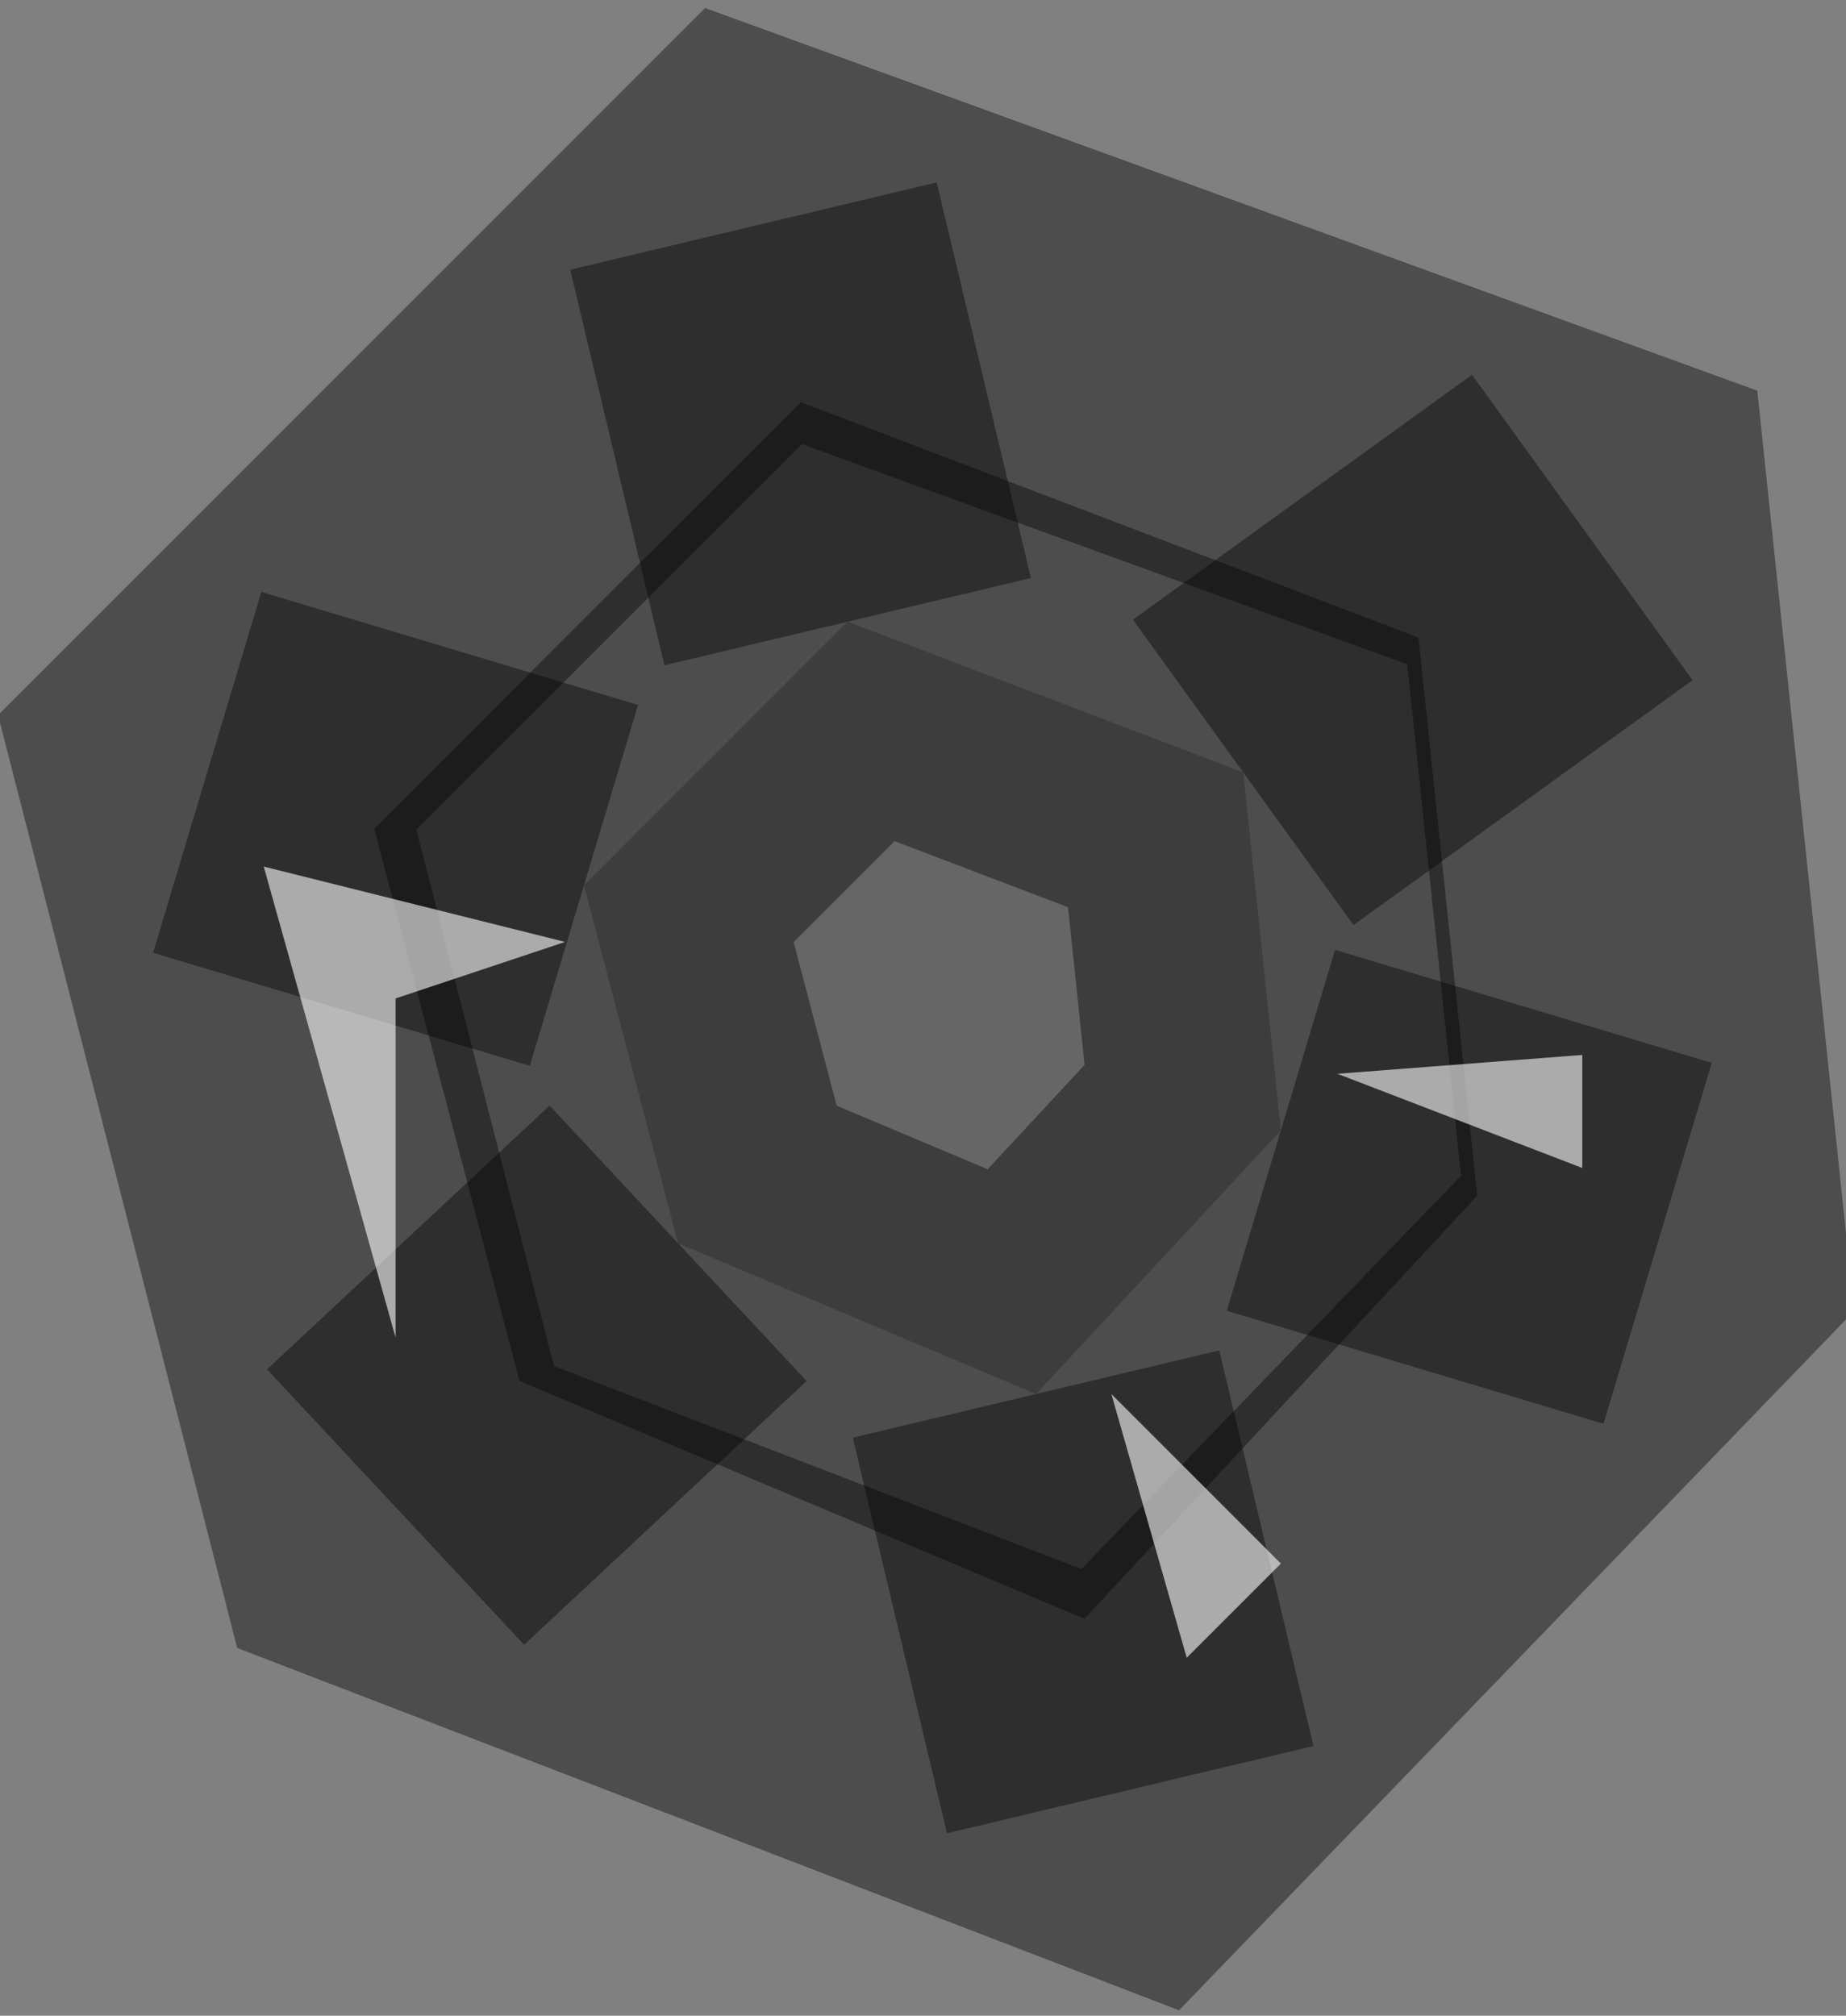 <?xml version="1.0" encoding="UTF-8" standalone="no"?>
<svg xmlns:xlink="http://www.w3.org/1999/xlink" height="5.35px" width="4.9px" xmlns="http://www.w3.org/2000/svg">
  <rect width="100%" height="100%" fill="#808080" stroke="none"/>
  <g transform="matrix(1.0, 0.0, 0.0, 1.0, 2.5, 2.65)">
    <path d="M-1.45 1.35 L-1.95 -0.6 -0.5 -2.05 1.7 -1.25 1.9 0.65 0.5 2.1 -1.45 1.35" fill="#ffffff" fill-opacity="0.0" fill-rule="evenodd" stroke="none"/>
    <path d="M-1.45 1.35 L0.5 2.1 1.9 0.65 1.7 -1.25 -0.5 -2.05 -1.95 -0.6 -1.45 1.35 Z" fill="none" stroke="#000000" stroke-linecap="butt" stroke-linejoin="miter-clip" stroke-miterlimit="4.0" stroke-opacity="0.4" stroke-width="1.0"/>
    <path d="M-0.7 0.65 L-0.95 -0.3 -0.25 -1.0 0.8 -0.6 0.9 0.35 0.25 1.05 -0.7 0.65" fill="#000000" fill-opacity="0.2" fill-rule="evenodd" stroke="none"/>
    <path d="M-0.7 0.65 L0.25 1.05 0.9 0.35 0.8 -0.6 -0.25 -1.0 -0.95 -0.3 -0.7 0.65 Z" fill="none" stroke="#000000" stroke-linecap="butt" stroke-linejoin="miter-clip" stroke-miterlimit="4.0" stroke-opacity="0.4" stroke-width="1.0"/>
    <path d="M-0.95 -0.3 L-1.95 -0.6" fill="none" stroke="#000000" stroke-linecap="butt" stroke-linejoin="miter-clip" stroke-miterlimit="4.0" stroke-opacity="0.4" stroke-width="1.0"/>
    <path d="M-0.25 -1.0 L-0.5 -2.05" fill="none" stroke="#000000" stroke-linecap="butt" stroke-linejoin="miter-clip" stroke-miterlimit="4.0" stroke-opacity="0.4" stroke-width="1.0"/>
    <path d="M-1.45 1.35 L-0.7 0.65" fill="none" stroke="#000000" stroke-linecap="butt" stroke-linejoin="miter-clip" stroke-miterlimit="4.0" stroke-opacity="0.4" stroke-width="1.0"/>
    <path d="M0.5 2.1 L0.25 1.05" fill="none" stroke="#000000" stroke-linecap="butt" stroke-linejoin="miter-clip" stroke-miterlimit="4.0" stroke-opacity="0.4" stroke-width="1.0"/>
    <path d="M1.9 0.65 L0.9 0.35" fill="none" stroke="#000000" stroke-linecap="butt" stroke-linejoin="miter-clip" stroke-miterlimit="4.0" stroke-opacity="0.4" stroke-width="1.0"/>
    <path d="M1.7 -1.25 L0.8 -0.6" fill="none" stroke="#000000" stroke-linecap="butt" stroke-linejoin="miter-clip" stroke-miterlimit="4.0" stroke-opacity="0.4" stroke-width="1.0"/>
    <path d="M-1.45 0.9 L-1.8 -0.35 -1.0 -0.15 -1.45 0.0 -1.45 0.9" fill="#ffffff" fill-opacity="0.6" fill-rule="evenodd" stroke="none"/>
    <path d="M0.65 1.75 L0.45 1.05 0.9 1.5 0.65 1.75" fill="#ffffff" fill-opacity="0.6" fill-rule="evenodd" stroke="none"/>
    <path d="M1.05 0.2 L1.7 0.15 1.7 0.45 1.05 0.2" fill="#ffffff" fill-opacity="0.6" fill-rule="evenodd" stroke="none"/>
  </g>
</svg>
